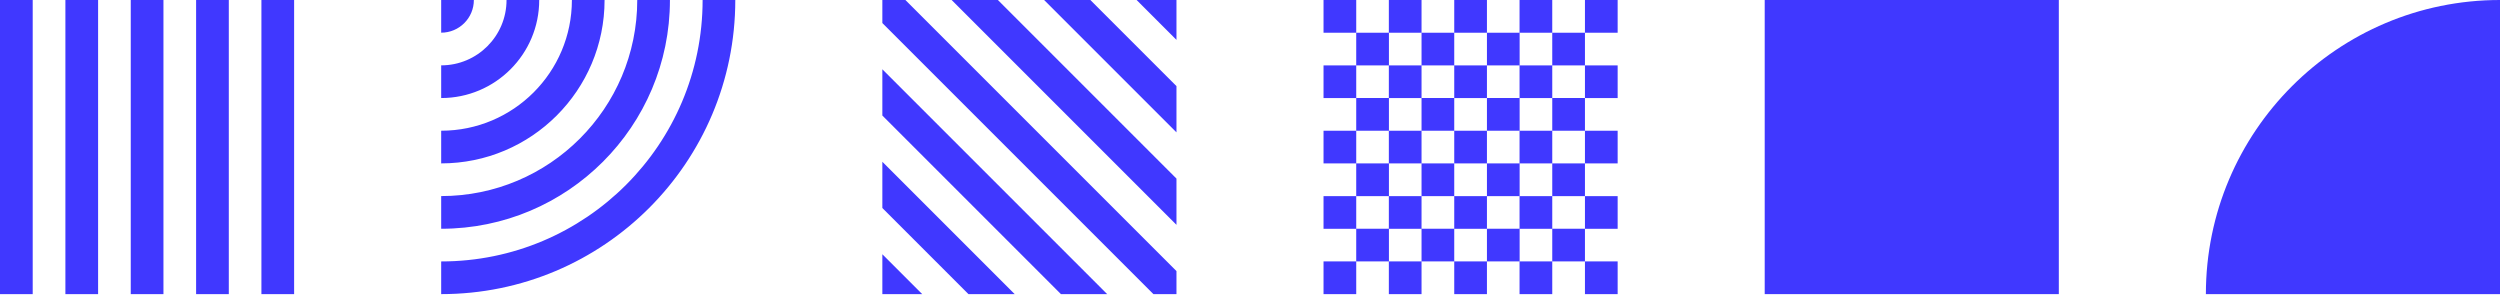 <svg xmlns="http://www.w3.org/2000/svg" viewBox="0 0 335 40">
  <g fill="#4038FF" fill-rule="evenodd">
    <path d="M59.118 0L63.497 0C63.497 2.418 61.536 4.379 59.118 4.379L59.118 0zM67.876 0L72.255 0C72.255 7.255 66.373 13.137 59.118 13.137L59.118 8.758C63.954 8.758 67.876 4.837 67.876 0L67.876 0zM81.013 0L76.634 0C76.634 9.674 68.791 17.516 59.118 17.516L59.118 21.895C71.21 21.895 81.013 12.092 81.013 0L81.013 0zM85.392 0L89.771 0C89.771 16.93 76.047 30.654 59.118 30.654L59.118 26.275C73.629 26.275 85.392 14.511 85.392 0L85.392 0zM94.15 0L98.529 0C98.529 21.766 80.884 39.412 59.118 39.412L59.118 35.033C78.466 35.033 94.15 19.348 94.15 0L94.15 0zM8.763 39.412L13.145 39.412 13.145 0 8.763 0 8.763 39.412zM35.03 39.412L39.412 39.412 39.412 0 35.03 0 35.03 39.412zM26.278 39.412L30.66 39.412 30.66 0 26.278 0 26.278 39.412zM17.521 39.412L21.902 39.412 21.902 0 17.521 0 17.521 39.412zM0 39.412L4.382 39.412 4.382 0 0 0 0 39.412zM157.647 5.342L152.305 0 157.647 0 157.647 5.342zM146.108 0L139.912 0 157.647 17.735 157.647 11.538 146.108 0zM127.519 0L133.715 0 157.647 23.931 157.647 30.128 127.519 0zM118.235 39.412L123.578 39.412 118.235 34.069 118.235 39.412zM118.235 27.872L118.235 21.676 135.971 39.412 129.774 39.412 118.235 27.872zM118.235 9.283L118.235 15.48 142.167 39.412 148.363 39.412 118.235 9.283zM157.647 36.324L157.647 39.412 154.56 39.412 118.235 3.087 118.235 0 121.323 0 157.647 36.324zM212.383 4.382L216.765 4.382 216.765 0 212.383 0 212.383 4.382zM212.383 13.145L216.765 13.145 216.765 8.764 212.383 8.764 212.383 13.145zM212.383 21.897L216.765 21.897 216.765 17.515 212.383 17.515 212.383 21.897zM212.383 30.66L216.765 30.66 216.765 26.279 212.383 26.279 212.383 30.66zM212.383 39.412L216.765 39.412 216.765 35.03 212.383 35.03 212.383 39.412zM181.735 21.897L186.105 21.897 186.105 17.515 181.735 17.515 181.735 21.897zM199.25 30.648L203.62 30.648 203.62 26.279 199.25 26.279 199.25 30.648zM194.868 26.279L199.25 26.279 199.25 21.897 194.868 21.897 194.868 26.279zM190.486 30.648L194.868 30.648 194.868 26.279 190.486 26.279 190.486 30.648zM186.116 26.279L190.486 26.279 190.486 21.897 186.116 21.897 186.116 26.279zM186.116 17.515L190.486 17.515 190.486 13.145 186.116 13.145 186.116 17.515zM190.486 21.897L194.868 21.897 194.868 17.515 190.486 17.515 190.486 21.897zM194.868 17.515L199.25 17.515 199.25 13.145 194.868 13.145 194.868 17.515zM199.25 21.897L203.62 21.897 203.62 17.515 199.25 17.515 199.25 21.897zM186.116 8.763L186.116 4.382 190.487 4.382 190.487 8.763 194.868 8.763 194.868 4.382 199.25 4.382 199.25 8.763 203.631 8.763 203.631 4.382 208.001 4.382 208.002 8.763 212.383 8.763 212.383 4.382 208.001 4.382 208.001 0 203.62 0 203.62 4.382 199.25 4.382 199.25 0 194.868 0 194.868 4.382 190.487 4.382 190.487 0 186.105 0 186.105 4.382 181.735 4.382 181.735 0 177.353 0 177.353 4.382 181.734 4.382 181.734 8.763 186.116 8.763zM181.735 30.648L186.105 30.648 186.105 26.279 181.735 26.279 181.735 30.648zM208.002 26.279L212.383 26.279 212.383 21.897 208.002 21.897 208.002 26.279zM194.868 39.412L199.25 39.412 199.25 35.03 194.868 35.03 194.868 39.412zM181.735 13.134L181.735 8.764 177.353 8.764 177.353 13.145 181.734 13.145 181.734 13.134 181.735 13.134zM208.002 13.145L203.631 13.145 203.631 17.515 208.002 17.515 208.002 21.897 203.631 21.897 203.631 26.279 208.002 26.279 208.002 30.648 212.383 30.648 212.383 35.03 208.002 35.03 208.002 30.66 203.631 30.66 203.631 35.03 208.002 35.03 208.002 39.412 203.62 39.412 203.62 35.03 199.25 35.03 199.25 30.66 194.868 30.66 194.868 35.03 190.487 35.03 190.487 30.66 186.116 30.66 186.116 35.03 190.487 35.03 190.487 39.412 186.105 39.412 186.105 35.03 181.735 35.03 181.735 39.412 177.353 39.412 177.353 35.03 181.734 35.03 181.734 30.66 177.353 30.66 177.353 26.279 181.734 26.279 181.734 21.897 177.353 21.897 177.353 17.515 181.734 17.515 181.734 13.145 181.735 13.145 181.735 13.134 186.105 13.134 186.105 8.764 190.487 8.764 190.487 13.134 194.868 13.134 194.868 8.764 199.25 8.764 199.25 13.134 203.62 13.134 203.62 8.764 208.002 8.764 208.002 13.134 212.383 13.134 212.383 17.515 208.002 17.515 208.002 13.145z"/>
    <polygon points="236.471 39.412 275.882 39.412 275.882 0 236.471 0"/>
    <path d="M295.588,39.412 L335,39.412 L335,0 C313.233,0 295.588,17.646 295.588,39.412"/>
  </g>
</svg>
